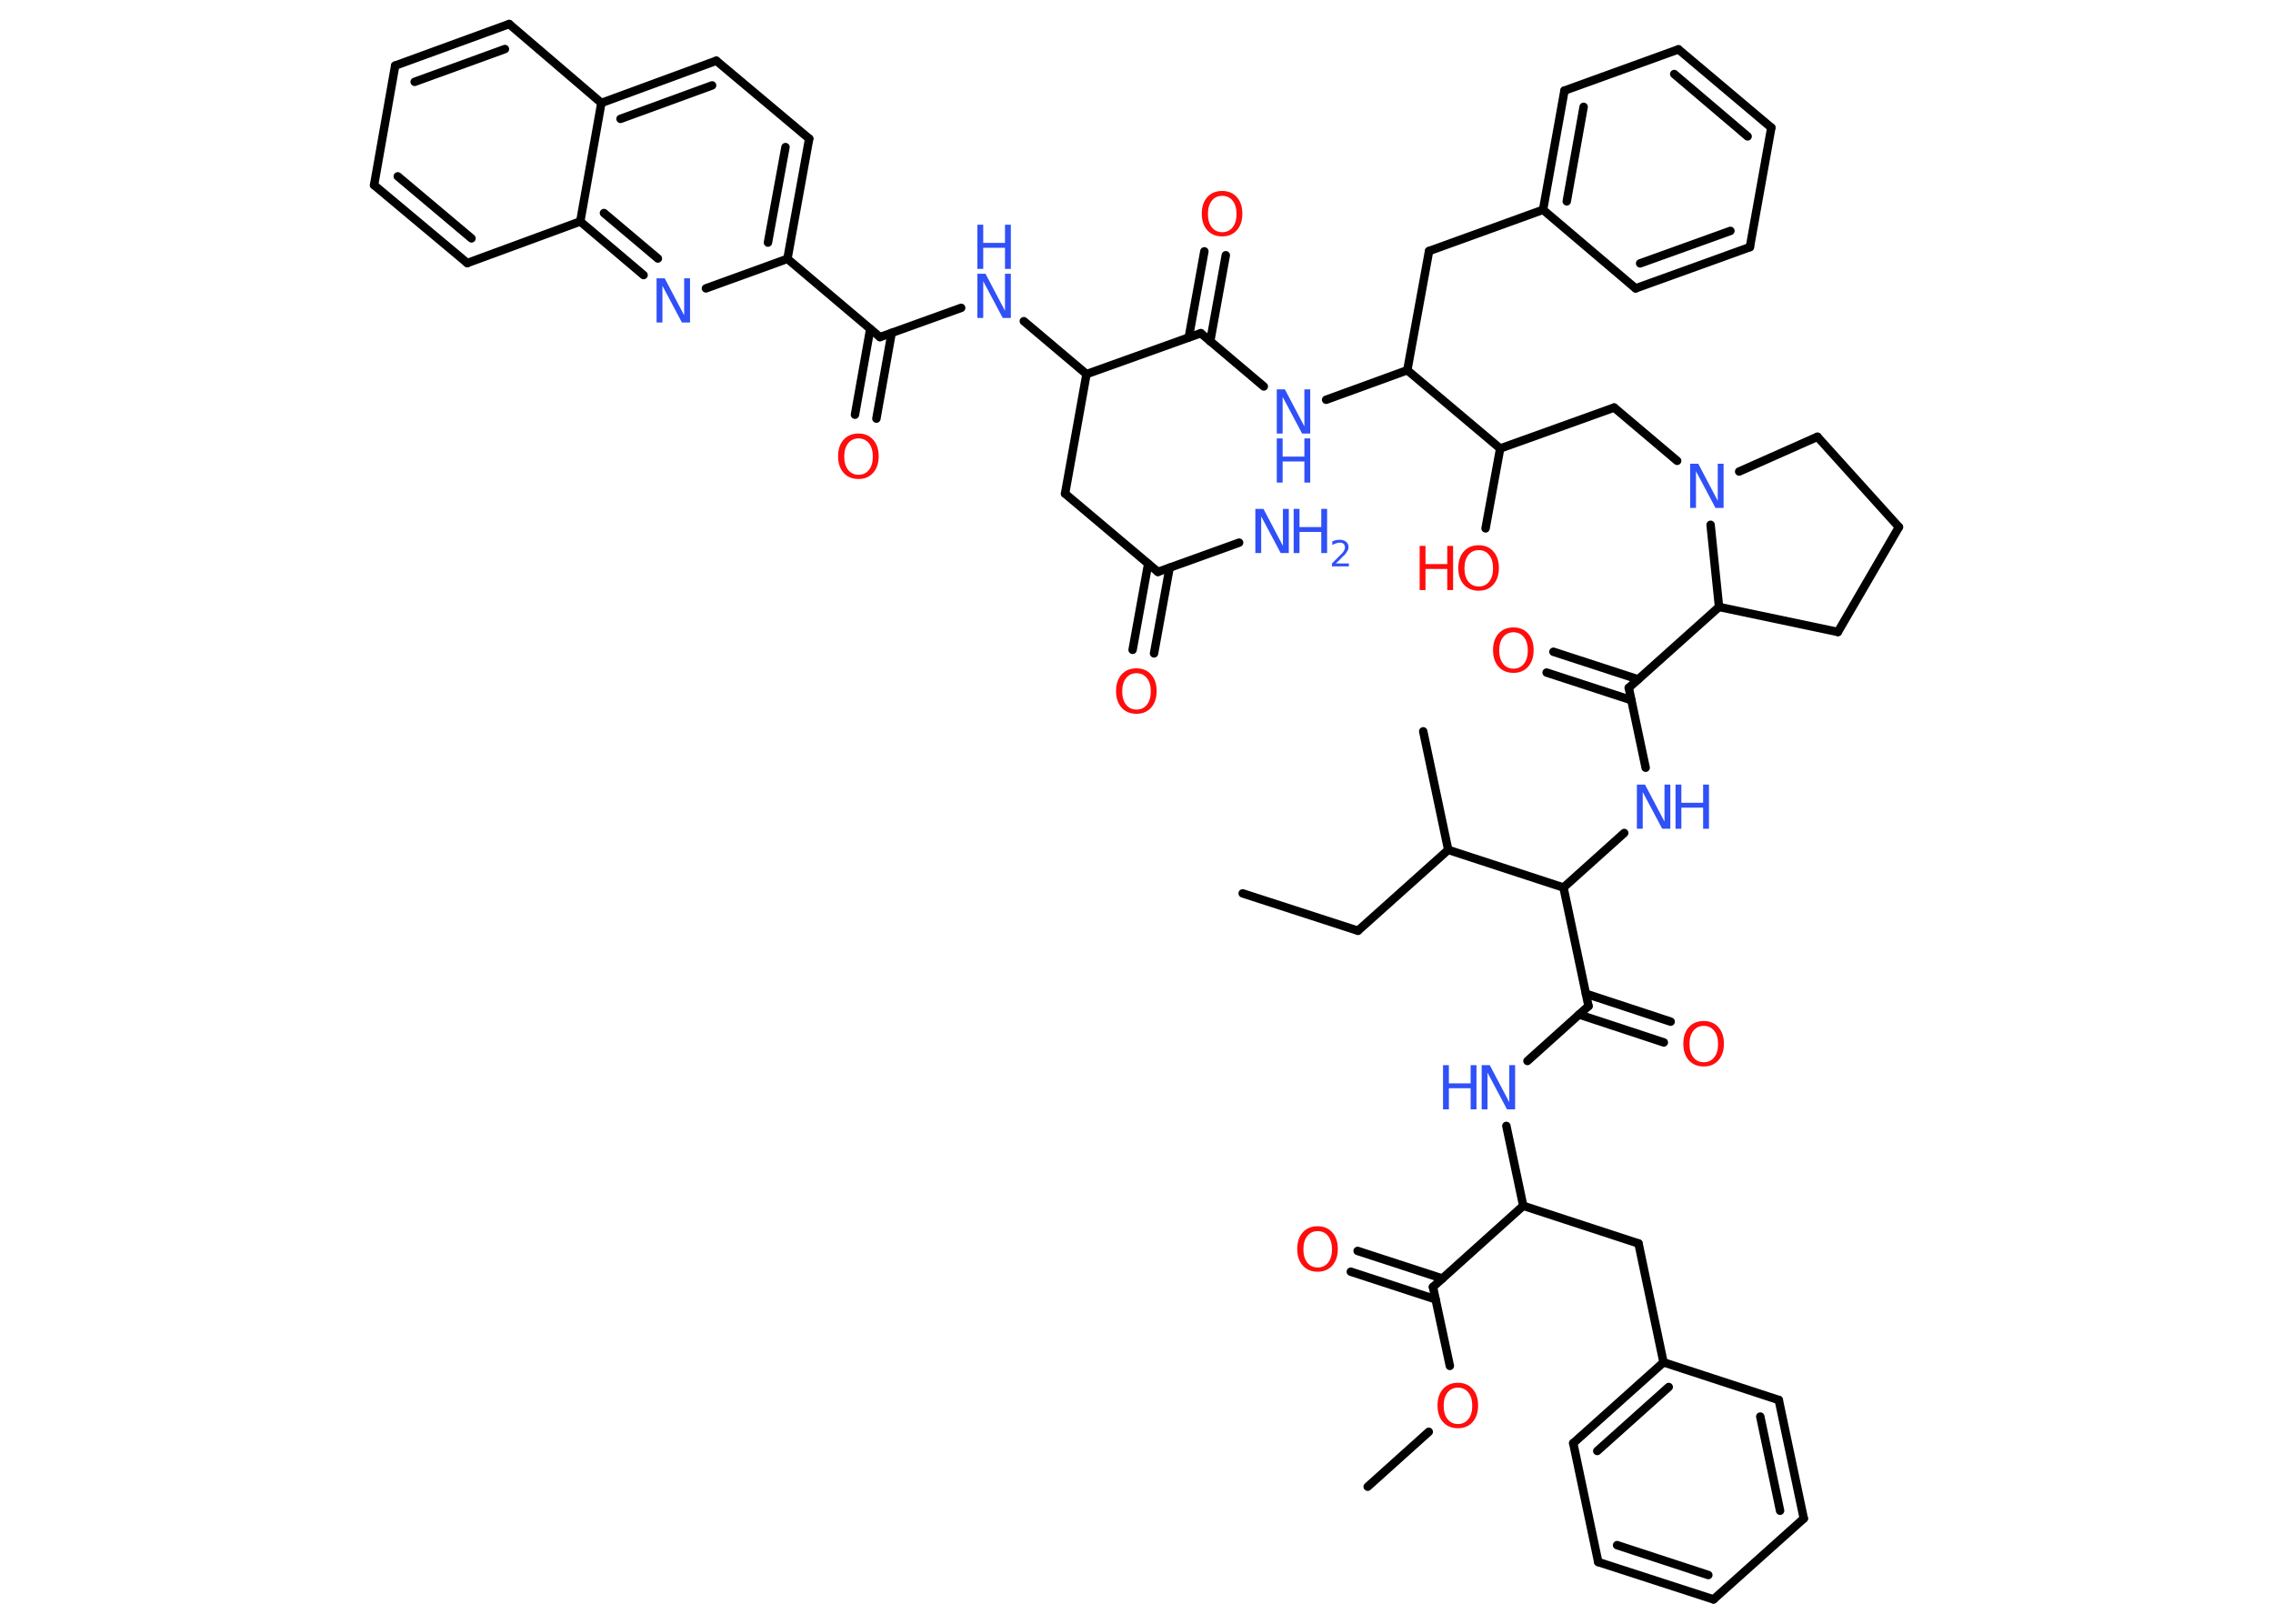 <?xml version='1.0' encoding='UTF-8'?>
<!DOCTYPE svg PUBLIC "-//W3C//DTD SVG 1.1//EN" "http://www.w3.org/Graphics/SVG/1.1/DTD/svg11.dtd">
<svg version='1.2' xmlns='http://www.w3.org/2000/svg' xmlns:xlink='http://www.w3.org/1999/xlink' width='70.0mm' height='50.0mm' viewBox='0 0 70.0 50.0'>
  <desc>Generated by the Chemistry Development Kit (http://github.com/cdk)</desc>
  <g stroke-linecap='round' stroke-linejoin='round' stroke='#000000' stroke-width='.26' fill='#3050F8'>
    <rect x='.0' y='.0' width='70.0' height='50.0' fill='#FFFFFF' stroke='none'/>
    <g id='mol1' class='mol'>
      <line id='mol1bnd1' class='bond' x1='38.27' y1='27.51' x2='41.82' y2='28.66'/>
      <line id='mol1bnd2' class='bond' x1='41.82' y1='28.66' x2='44.6' y2='26.17'/>
      <line id='mol1bnd3' class='bond' x1='44.6' y1='26.17' x2='43.83' y2='22.52'/>
      <line id='mol1bnd4' class='bond' x1='44.6' y1='26.17' x2='48.15' y2='27.33'/>
      <line id='mol1bnd5' class='bond' x1='48.15' y1='27.33' x2='50.02' y2='25.65'/>
      <line id='mol1bnd6' class='bond' x1='50.68' y1='23.64' x2='50.16' y2='21.18'/>
      <g id='mol1bnd7' class='bond'>
        <line x1='50.24' y1='21.56' x2='47.63' y2='20.71'/>
        <line x1='50.45' y1='20.92' x2='47.84' y2='20.07'/>
      </g>
      <line id='mol1bnd8' class='bond' x1='50.16' y1='21.18' x2='52.94' y2='18.69'/>
      <line id='mol1bnd9' class='bond' x1='52.94' y1='18.69' x2='56.6' y2='19.46'/>
      <line id='mol1bnd10' class='bond' x1='56.6' y1='19.46' x2='58.48' y2='16.23'/>
      <line id='mol1bnd11' class='bond' x1='58.48' y1='16.23' x2='55.97' y2='13.45'/>
      <line id='mol1bnd12' class='bond' x1='55.97' y1='13.45' x2='53.56' y2='14.52'/>
      <line id='mol1bnd13' class='bond' x1='52.94' y1='18.69' x2='52.68' y2='16.16'/>
      <line id='mol1bnd14' class='bond' x1='51.65' y1='14.19' x2='49.71' y2='12.55'/>
      <line id='mol1bnd15' class='bond' x1='49.71' y1='12.55' x2='46.2' y2='13.81'/>
      <line id='mol1bnd16' class='bond' x1='46.2' y1='13.81' x2='45.75' y2='16.27'/>
      <line id='mol1bnd17' class='bond' x1='46.2' y1='13.81' x2='43.34' y2='11.4'/>
      <line id='mol1bnd18' class='bond' x1='43.34' y1='11.4' x2='44.01' y2='7.73'/>
      <line id='mol1bnd19' class='bond' x1='44.01' y1='7.73' x2='47.52' y2='6.46'/>
      <g id='mol1bnd20' class='bond'>
        <line x1='48.18' y1='2.79' x2='47.52' y2='6.46'/>
        <line x1='48.77' y1='3.29' x2='48.25' y2='6.2'/>
      </g>
      <line id='mol1bnd21' class='bond' x1='48.18' y1='2.79' x2='51.69' y2='1.52'/>
      <g id='mol1bnd22' class='bond'>
        <line x1='54.55' y1='3.93' x2='51.69' y2='1.52'/>
        <line x1='53.82' y1='4.2' x2='51.56' y2='2.28'/>
      </g>
      <line id='mol1bnd23' class='bond' x1='54.55' y1='3.93' x2='53.89' y2='7.61'/>
      <g id='mol1bnd24' class='bond'>
        <line x1='50.37' y1='8.88' x2='53.89' y2='7.61'/>
        <line x1='50.51' y1='8.11' x2='53.29' y2='7.11'/>
      </g>
      <line id='mol1bnd25' class='bond' x1='47.52' y1='6.46' x2='50.37' y2='8.88'/>
      <line id='mol1bnd26' class='bond' x1='43.34' y1='11.4' x2='40.84' y2='12.31'/>
      <line id='mol1bnd27' class='bond' x1='38.92' y1='11.9' x2='36.98' y2='10.26'/>
      <g id='mol1bnd28' class='bond'>
        <line x1='36.61' y1='10.39' x2='37.09' y2='7.74'/>
        <line x1='37.27' y1='10.51' x2='37.75' y2='7.86'/>
      </g>
      <line id='mol1bnd29' class='bond' x1='36.98' y1='10.26' x2='33.46' y2='11.52'/>
      <line id='mol1bnd30' class='bond' x1='33.46' y1='11.52' x2='32.8' y2='15.2'/>
      <line id='mol1bnd31' class='bond' x1='32.8' y1='15.2' x2='35.66' y2='17.61'/>
      <line id='mol1bnd32' class='bond' x1='35.66' y1='17.61' x2='38.16' y2='16.71'/>
      <g id='mol1bnd33' class='bond'>
        <line x1='36.02' y1='17.48' x2='35.54' y2='20.12'/>
        <line x1='35.36' y1='17.36' x2='34.88' y2='20.01'/>
      </g>
      <line id='mol1bnd34' class='bond' x1='33.46' y1='11.52' x2='31.53' y2='9.89'/>
      <line id='mol1bnd35' class='bond' x1='29.6' y1='9.48' x2='27.1' y2='10.38'/>
      <g id='mol1bnd36' class='bond'>
        <line x1='27.46' y1='10.25' x2='26.99' y2='12.89'/>
        <line x1='26.8' y1='10.13' x2='26.33' y2='12.77'/>
      </g>
      <line id='mol1bnd37' class='bond' x1='27.1' y1='10.38' x2='24.25' y2='7.97'/>
      <g id='mol1bnd38' class='bond'>
        <line x1='24.25' y1='7.97' x2='24.92' y2='4.27'/>
        <line x1='23.65' y1='7.47' x2='24.19' y2='4.53'/>
      </g>
      <line id='mol1bnd39' class='bond' x1='24.92' y1='4.27' x2='22.06' y2='1.87'/>
      <g id='mol1bnd40' class='bond'>
        <line x1='22.06' y1='1.87' x2='18.52' y2='3.17'/>
        <line x1='21.93' y1='2.63' x2='19.11' y2='3.66'/>
      </g>
      <line id='mol1bnd41' class='bond' x1='18.52' y1='3.17' x2='15.68' y2='.74'/>
      <g id='mol1bnd42' class='bond'>
        <line x1='15.68' y1='.74' x2='12.17' y2='2.02'/>
        <line x1='15.55' y1='1.51' x2='12.77' y2='2.52'/>
      </g>
      <line id='mol1bnd43' class='bond' x1='12.17' y1='2.02' x2='11.52' y2='5.7'/>
      <g id='mol1bnd44' class='bond'>
        <line x1='11.52' y1='5.7' x2='14.39' y2='8.1'/>
        <line x1='12.25' y1='5.43' x2='14.52' y2='7.34'/>
      </g>
      <line id='mol1bnd45' class='bond' x1='14.39' y1='8.1' x2='17.87' y2='6.82'/>
      <line id='mol1bnd46' class='bond' x1='18.52' y1='3.17' x2='17.87' y2='6.82'/>
      <g id='mol1bnd47' class='bond'>
        <line x1='17.87' y1='6.82' x2='19.82' y2='8.47'/>
        <line x1='18.6' y1='6.56' x2='20.26' y2='7.96'/>
      </g>
      <line id='mol1bnd48' class='bond' x1='24.25' y1='7.97' x2='21.74' y2='8.88'/>
      <line id='mol1bnd49' class='bond' x1='48.15' y1='27.33' x2='48.92' y2='30.98'/>
      <g id='mol1bnd50' class='bond'>
        <line x1='48.84' y1='30.6' x2='51.45' y2='31.46'/>
        <line x1='48.63' y1='31.24' x2='51.24' y2='32.1'/>
      </g>
      <line id='mol1bnd51' class='bond' x1='48.92' y1='30.98' x2='47.04' y2='32.67'/>
      <line id='mol1bnd52' class='bond' x1='46.39' y1='34.67' x2='46.91' y2='37.13'/>
      <line id='mol1bnd53' class='bond' x1='46.91' y1='37.13' x2='50.46' y2='38.29'/>
      <line id='mol1bnd54' class='bond' x1='50.46' y1='38.29' x2='51.23' y2='41.95'/>
      <g id='mol1bnd55' class='bond'>
        <line x1='51.23' y1='41.95' x2='48.45' y2='44.44'/>
        <line x1='51.39' y1='42.71' x2='49.19' y2='44.68'/>
      </g>
      <line id='mol1bnd56' class='bond' x1='48.45' y1='44.44' x2='49.22' y2='48.1'/>
      <g id='mol1bnd57' class='bond'>
        <line x1='49.22' y1='48.1' x2='52.77' y2='49.25'/>
        <line x1='49.8' y1='47.58' x2='52.61' y2='48.5'/>
      </g>
      <line id='mol1bnd58' class='bond' x1='52.77' y1='49.25' x2='55.55' y2='46.76'/>
      <g id='mol1bnd59' class='bond'>
        <line x1='55.55' y1='46.76' x2='54.78' y2='43.11'/>
        <line x1='54.82' y1='46.52' x2='54.21' y2='43.62'/>
      </g>
      <line id='mol1bnd60' class='bond' x1='51.23' y1='41.95' x2='54.78' y2='43.11'/>
      <line id='mol1bnd61' class='bond' x1='46.91' y1='37.13' x2='44.13' y2='39.63'/>
      <g id='mol1bnd62' class='bond'>
        <line x1='44.21' y1='40.01' x2='41.6' y2='39.16'/>
        <line x1='44.42' y1='39.37' x2='41.81' y2='38.52'/>
      </g>
      <line id='mol1bnd63' class='bond' x1='44.13' y1='39.63' x2='44.65' y2='42.06'/>
      <line id='mol1bnd64' class='bond' x1='44.0' y1='44.09' x2='42.12' y2='45.78'/>
      <g id='mol1atm6' class='atom'>
        <path d='M50.41 24.16h.25l.6 1.14v-1.14h.18v1.36h-.25l-.6 -1.13v1.13h-.18v-1.36z' stroke='none'/>
        <path d='M51.6 24.16h.18v.56h.67v-.56h.18v1.36h-.18v-.65h-.67v.65h-.18v-1.36z' stroke='none'/>
      </g>
      <path id='mol1atm8' class='atom' d='M46.61 19.47q-.2 .0 -.32 .15q-.12 .15 -.12 .41q.0 .26 .12 .41q.12 .15 .32 .15q.2 .0 .32 -.15q.12 -.15 .12 -.41q.0 -.26 -.12 -.41q-.12 -.15 -.32 -.15zM46.61 19.32q.28 .0 .45 .19q.17 .19 .17 .51q.0 .32 -.17 .51q-.17 .19 -.45 .19q-.29 .0 -.46 -.19q-.17 -.19 -.17 -.51q.0 -.32 .17 -.51q.17 -.19 .46 -.19z' stroke='none' fill='#FF0D0D'/>
      <path id='mol1atm13' class='atom' d='M52.05 14.28h.25l.6 1.14v-1.14h.18v1.36h-.25l-.6 -1.13v1.13h-.18v-1.36z' stroke='none'/>
      <g id='mol1atm16' class='atom'>
        <path d='M45.54 16.94q-.2 .0 -.32 .15q-.12 .15 -.12 .41q.0 .26 .12 .41q.12 .15 .32 .15q.2 .0 .32 -.15q.12 -.15 .12 -.41q.0 -.26 -.12 -.41q-.12 -.15 -.32 -.15zM45.54 16.79q.28 .0 .45 .19q.17 .19 .17 .51q.0 .32 -.17 .51q-.17 .19 -.45 .19q-.29 .0 -.46 -.19q-.17 -.19 -.17 -.51q.0 -.32 .17 -.51q.17 -.19 .46 -.19z' stroke='none' fill='#FF0D0D'/>
        <path d='M43.72 16.81h.18v.56h.67v-.56h.18v1.36h-.18v-.65h-.67v.65h-.18v-1.36z' stroke='none' fill='#FF0D0D'/>
      </g>
      <g id='mol1atm25' class='atom'>
        <path d='M39.32 11.99h.25l.6 1.14v-1.14h.18v1.36h-.25l-.6 -1.13v1.13h-.18v-1.36z' stroke='none'/>
        <path d='M39.32 13.5h.18v.56h.67v-.56h.18v1.36h-.18v-.65h-.67v.65h-.18v-1.36z' stroke='none'/>
      </g>
      <path id='mol1atm27' class='atom' d='M37.64 6.03q-.2 .0 -.32 .15q-.12 .15 -.12 .41q.0 .26 .12 .41q.12 .15 .32 .15q.2 .0 .32 -.15q.12 -.15 .12 -.41q.0 -.26 -.12 -.41q-.12 -.15 -.32 -.15zM37.64 5.88q.28 .0 .45 .19q.17 .19 .17 .51q.0 .32 -.17 .51q-.17 .19 -.45 .19q-.29 .0 -.46 -.19q-.17 -.19 -.17 -.51q.0 -.32 .17 -.51q.17 -.19 .46 -.19z' stroke='none' fill='#FF0D0D'/>
      <g id='mol1atm31' class='atom'>
        <path d='M38.66 15.67h.25l.6 1.14v-1.14h.18v1.36h-.25l-.6 -1.13v1.13h-.18v-1.36z' stroke='none'/>
        <path d='M39.84 15.67h.18v.56h.67v-.56h.18v1.36h-.18v-.65h-.67v.65h-.18v-1.36z' stroke='none'/>
        <path d='M41.16 17.35h.38v.09h-.52v-.09q.06 -.06 .17 -.17q.11 -.11 .14 -.14q.05 -.06 .07 -.1q.02 -.04 .02 -.08q.0 -.07 -.04 -.11q-.04 -.04 -.12 -.04q-.05 .0 -.11 .02q-.06 .02 -.12 .05v-.11q.07 -.03 .12 -.04q.06 -.01 .1 -.01q.13 .0 .2 .06q.08 .06 .08 .17q.0 .05 -.02 .09q-.02 .04 -.07 .11q-.01 .02 -.09 .09q-.07 .08 -.21 .21z' stroke='none'/>
      </g>
      <path id='mol1atm32' class='atom' d='M35.0 20.73q-.2 .0 -.32 .15q-.12 .15 -.12 .41q.0 .26 .12 .41q.12 .15 .32 .15q.2 .0 .32 -.15q.12 -.15 .12 -.41q.0 -.26 -.12 -.41q-.12 -.15 -.32 -.15zM35.0 20.58q.28 .0 .45 .19q.17 .19 .17 .51q.0 .32 -.17 .51q-.17 .19 -.45 .19q-.29 .0 -.46 -.19q-.17 -.19 -.17 -.51q.0 -.32 .17 -.51q.17 -.19 .46 -.19z' stroke='none' fill='#FF0D0D'/>
      <g id='mol1atm33' class='atom'>
        <path d='M30.1 8.43h.25l.6 1.14v-1.14h.18v1.36h-.25l-.6 -1.13v1.13h-.18v-1.36z' stroke='none'/>
        <path d='M30.1 6.92h.18v.56h.67v-.56h.18v1.36h-.18v-.65h-.67v.65h-.18v-1.36z' stroke='none'/>
      </g>
      <path id='mol1atm35' class='atom' d='M26.44 13.5q-.2 .0 -.32 .15q-.12 .15 -.12 .41q.0 .26 .12 .41q.12 .15 .32 .15q.2 .0 .32 -.15q.12 -.15 .12 -.41q.0 -.26 -.12 -.41q-.12 -.15 -.32 -.15zM26.44 13.35q.28 .0 .45 .19q.17 .19 .17 .51q.0 .32 -.17 .51q-.17 .19 -.45 .19q-.29 .0 -.46 -.19q-.17 -.19 -.17 -.51q.0 -.32 .17 -.51q.17 -.19 .46 -.19z' stroke='none' fill='#FF0D0D'/>
      <path id='mol1atm45' class='atom' d='M20.22 8.57h.25l.6 1.14v-1.14h.18v1.36h-.25l-.6 -1.13v1.13h-.18v-1.36z' stroke='none'/>
      <path id='mol1atm47' class='atom' d='M52.47 31.59q-.2 .0 -.32 .15q-.12 .15 -.12 .41q.0 .26 .12 .41q.12 .15 .32 .15q.2 .0 .32 -.15q.12 -.15 .12 -.41q.0 -.26 -.12 -.41q-.12 -.15 -.32 -.15zM52.47 31.44q.28 .0 .45 .19q.17 .19 .17 .51q.0 .32 -.17 .51q-.17 .19 -.45 .19q-.29 .0 -.46 -.19q-.17 -.19 -.17 -.51q.0 -.32 .17 -.51q.17 -.19 .46 -.19z' stroke='none' fill='#FF0D0D'/>
      <g id='mol1atm48' class='atom'>
        <path d='M45.63 32.8h.25l.6 1.14v-1.14h.18v1.36h-.25l-.6 -1.13v1.13h-.18v-1.36z' stroke='none'/>
        <path d='M44.44 32.8h.18v.56h.67v-.56h.18v1.36h-.18v-.65h-.67v.65h-.18v-1.36z' stroke='none'/>
      </g>
      <path id='mol1atm58' class='atom' d='M40.58 37.91q-.2 .0 -.32 .15q-.12 .15 -.12 .41q.0 .26 .12 .41q.12 .15 .32 .15q.2 .0 .32 -.15q.12 -.15 .12 -.41q.0 -.26 -.12 -.41q-.12 -.15 -.32 -.15zM40.58 37.76q.28 .0 .45 .19q.17 .19 .17 .51q.0 .32 -.17 .51q-.17 .19 -.45 .19q-.29 .0 -.46 -.19q-.17 -.19 -.17 -.51q.0 -.32 .17 -.51q.17 -.19 .46 -.19z' stroke='none' fill='#FF0D0D'/>
      <path id='mol1atm59' class='atom' d='M44.9 42.73q-.2 .0 -.32 .15q-.12 .15 -.12 .41q.0 .26 .12 .41q.12 .15 .32 .15q.2 .0 .32 -.15q.12 -.15 .12 -.41q.0 -.26 -.12 -.41q-.12 -.15 -.32 -.15zM44.9 42.58q.28 .0 .45 .19q.17 .19 .17 .51q.0 .32 -.17 .51q-.17 .19 -.45 .19q-.29 .0 -.46 -.19q-.17 -.19 -.17 -.51q.0 -.32 .17 -.51q.17 -.19 .46 -.19z' stroke='none' fill='#FF0D0D'/>
    </g>
  </g>
</svg>
